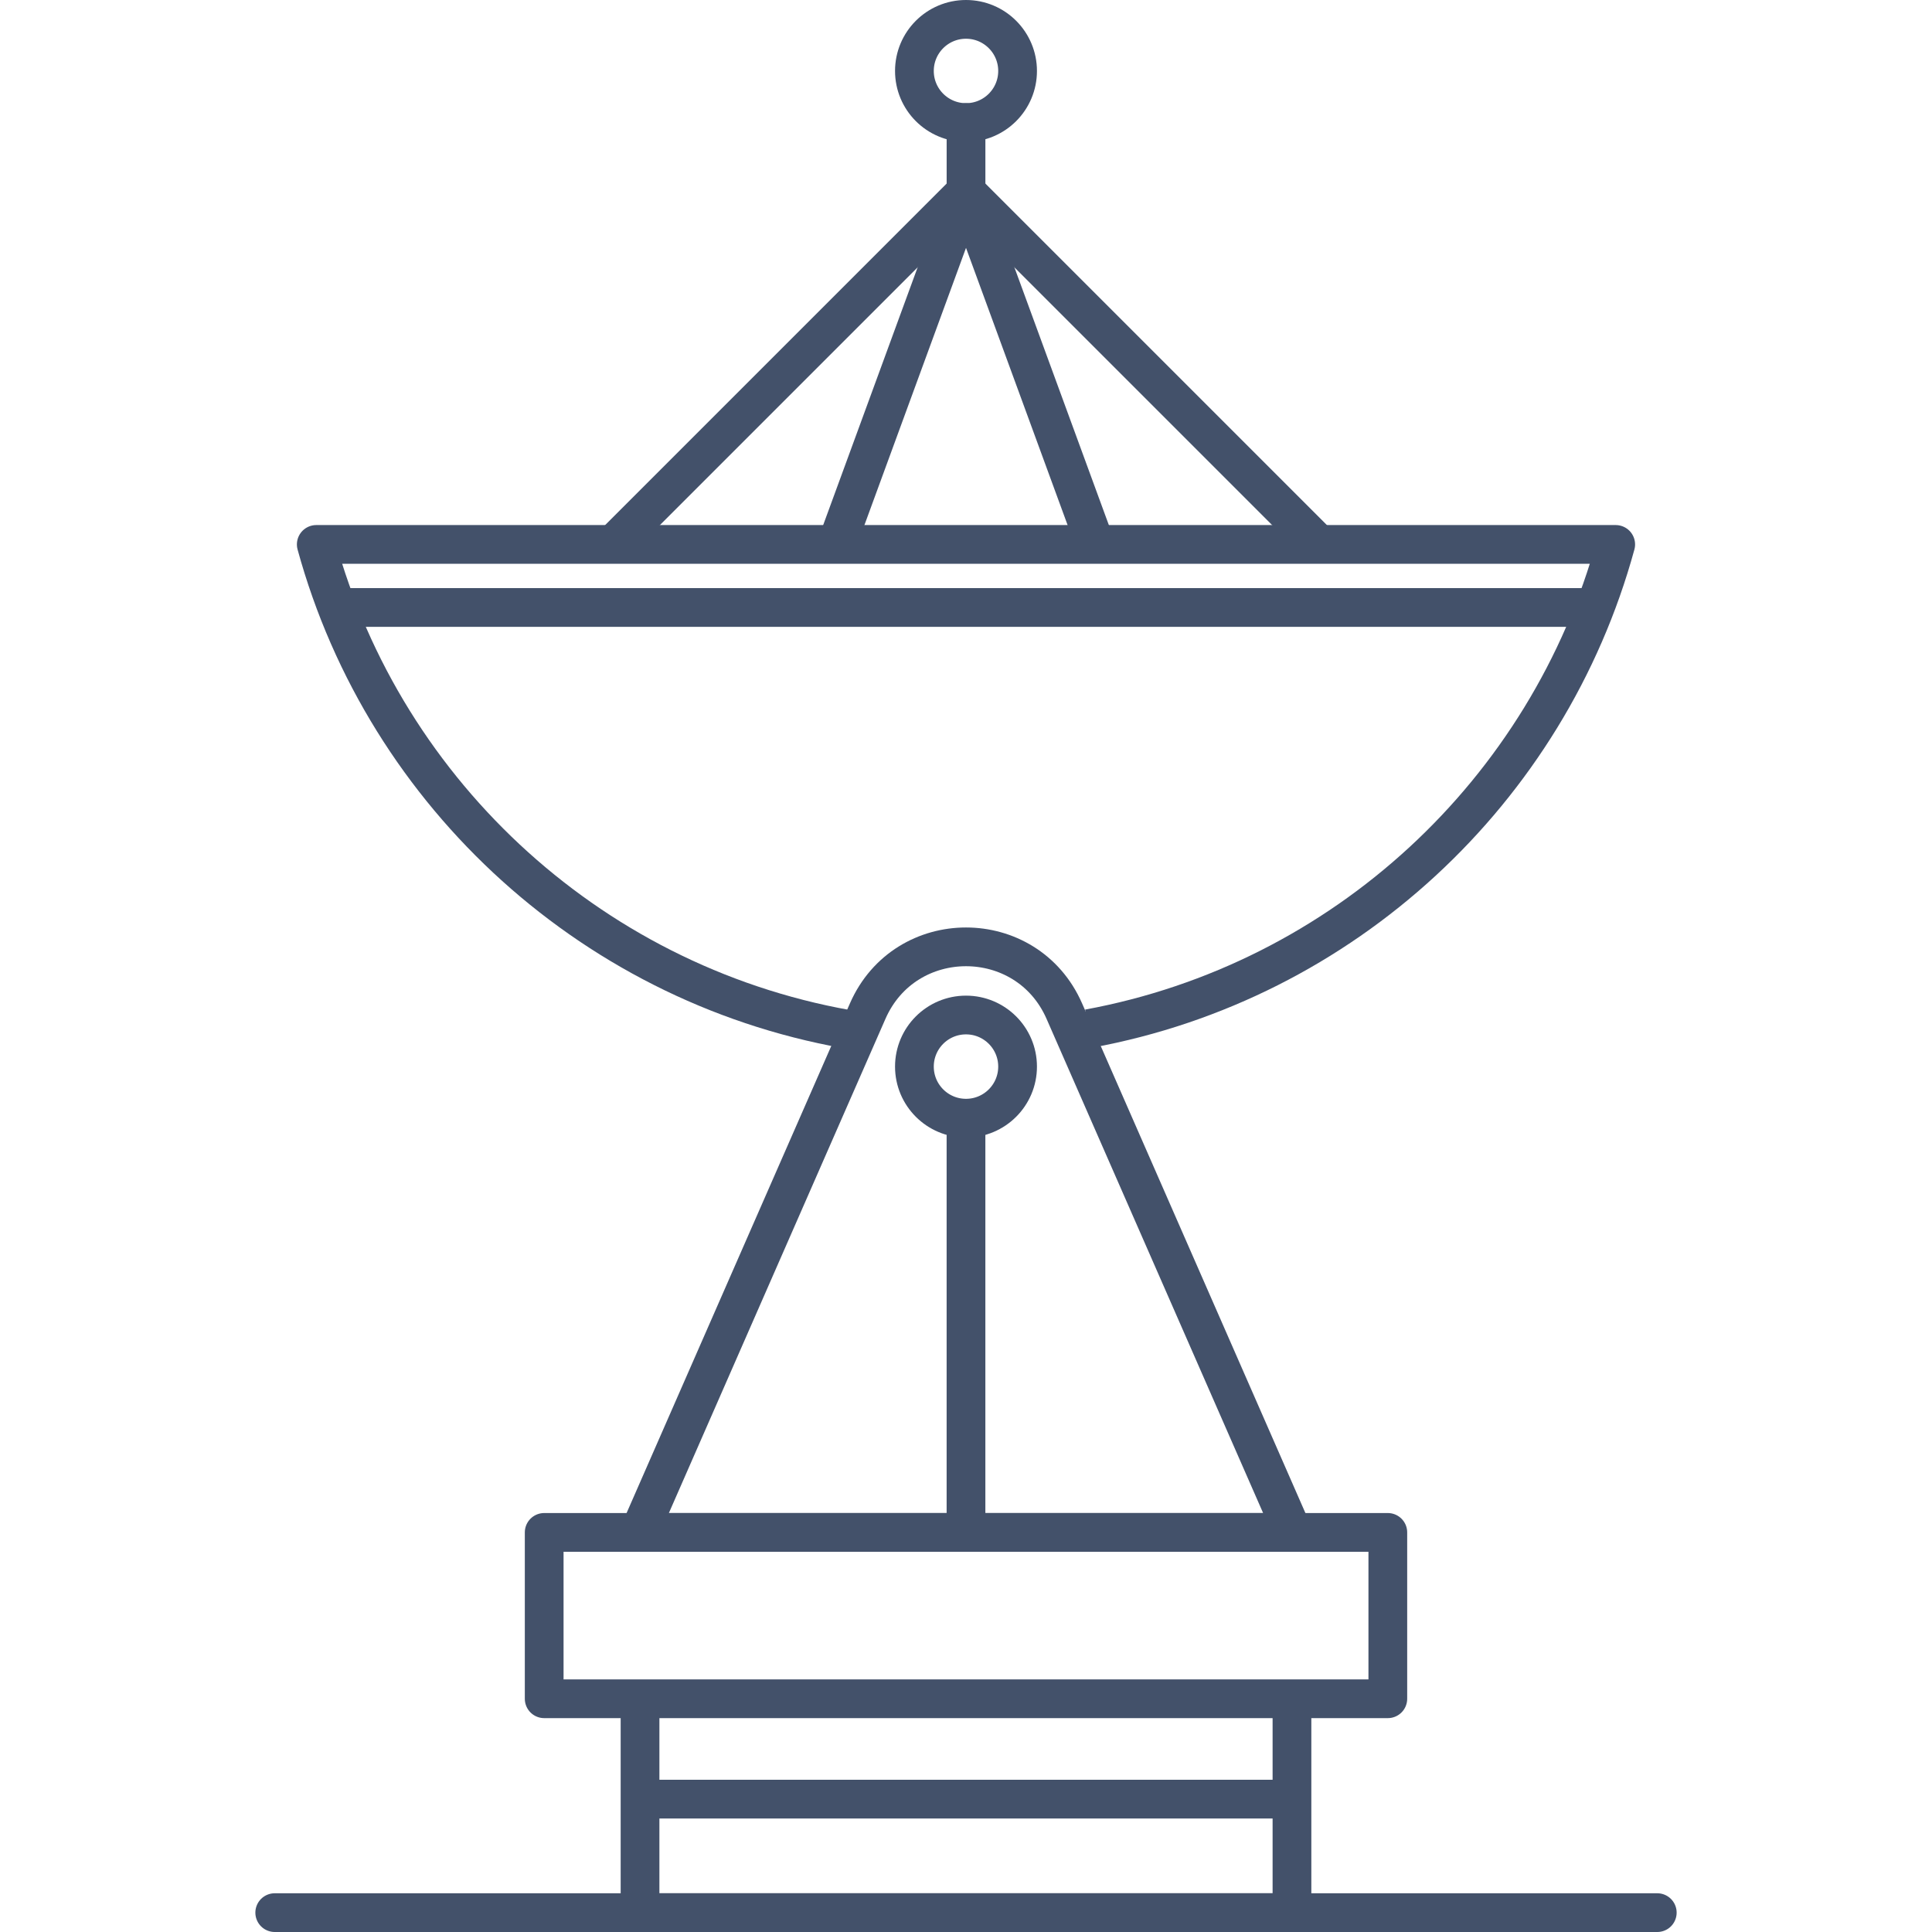 <?xml version="1.0" encoding="iso-8859-1"?>
<!-- Generator: Adobe Illustrator 18.0.0, SVG Export Plug-In . SVG Version: 6.00 Build 0)  -->
<!DOCTYPE svg PUBLIC "-//W3C//DTD SVG 1.1//EN" "http://www.w3.org/Graphics/SVG/1.1/DTD/svg11.dtd">
<svg version="1.1" id="Capa_1" xmlns="http://www.w3.org/2000/svg" xmlns:xlink="http://www.w3.org/1999/xlink" x="0px" y="0px"
	 viewBox="0 0 398.999 398.999" style="enable-background:new 0 0 398.999 398.999;" xml:space="preserve">
<g>
	<polyline style="fill:none;stroke:#43516A;stroke-width:8;stroke-linejoin:round;stroke-miterlimit:10;" points="126.625,112.442 
		199.502,39.565 272.38,112.442 	"/>
	<polyline style="fill:none;stroke:#43516A;stroke-width:8;stroke-linejoin:round;stroke-miterlimit:10;" points="172.796,112.442 
		199.502,39.565 226.209,112.442 	"/>
	
		<polyline style="fill:none;stroke:#43516A;stroke-width:8;stroke-linecap:round;stroke-linejoin:round;stroke-miterlimit:10;" points="
		199.503,25.308 199.503,39.563 199.503,45.476 	"/>
	<path style="fill:none;stroke:#43516A;stroke-width:8;stroke-linejoin:round;stroke-miterlimit:10;" d="M177.374,212.966
		c-54.122-8.651-97.803-48.497-112.058-100.53h61.324h46.153h53.419h46.153h61.313c-13.957,51.011-56.221,90.324-108.851,99.998"/>
	<path style="fill:none;stroke:#43516A;stroke-width:8;stroke-linejoin:round;stroke-miterlimit:10;" d="M179.197,208.814
		c7.753-17.693,32.852-17.693,40.605,0l13.437,30.664l33.74,76.995h-67.48h-67.48l33.74-76.995L179.197,208.814z"/>
	
		<rect x="112.386" y="316.474" style="fill:none;stroke:#43516A;stroke-width:8;stroke-linejoin:round;stroke-miterlimit:10;" width="174.228" height="34.355"/>
	<polyline style="fill:none;stroke:#43516A;stroke-width:8;stroke-linejoin:round;stroke-miterlimit:10;" points="266.818,350.828 
		266.818,394.999 132.181,394.999 132.181,350.828 	"/>
	
		<line style="fill:none;stroke:#43516A;stroke-width:8;stroke-linejoin:round;stroke-miterlimit:10;" x1="69.77" y1="125.455" x2="328.66" y2="125.455"/>
	
		<circle style="fill:none;stroke:#43516A;stroke-width:8;stroke-linejoin:round;stroke-miterlimit:10;" cx="199.499" cy="220.275" r="10.654"/>
	
		<circle style="fill:none;stroke:#43516A;stroke-width:8;stroke-linejoin:round;stroke-miterlimit:10;" cx="199.499" cy="14.654" r="10.654"/>
	
		<line style="fill:none;stroke:#43516A;stroke-width:8;stroke-linejoin:round;stroke-miterlimit:10;" x1="199.499" y1="230.928" x2="199.499" y2="312.964"/>
	
		<line style="fill:none;stroke:#43516A;stroke-width:8;stroke-linecap:round;stroke-linejoin:round;stroke-miterlimit:10;" x1="56.737" y1="394.999" x2="342.262" y2="394.999"/>
	
		<line style="fill:none;stroke:#43516A;stroke-width:8;stroke-linejoin:round;stroke-miterlimit:10;" x1="132.628" y1="371.56" x2="264.737" y2="371.56"/>
</g>
<g>
</g>
<g>
</g>
<g>
</g>
<g>
</g>
<g>
</g>
<g>
</g>
<g>
</g>
<g>
</g>
<g>
</g>
<g>
</g>
<g>
</g>
<g>
</g>
<g>
</g>
<g>
</g>
<g>
</g>
</svg>
